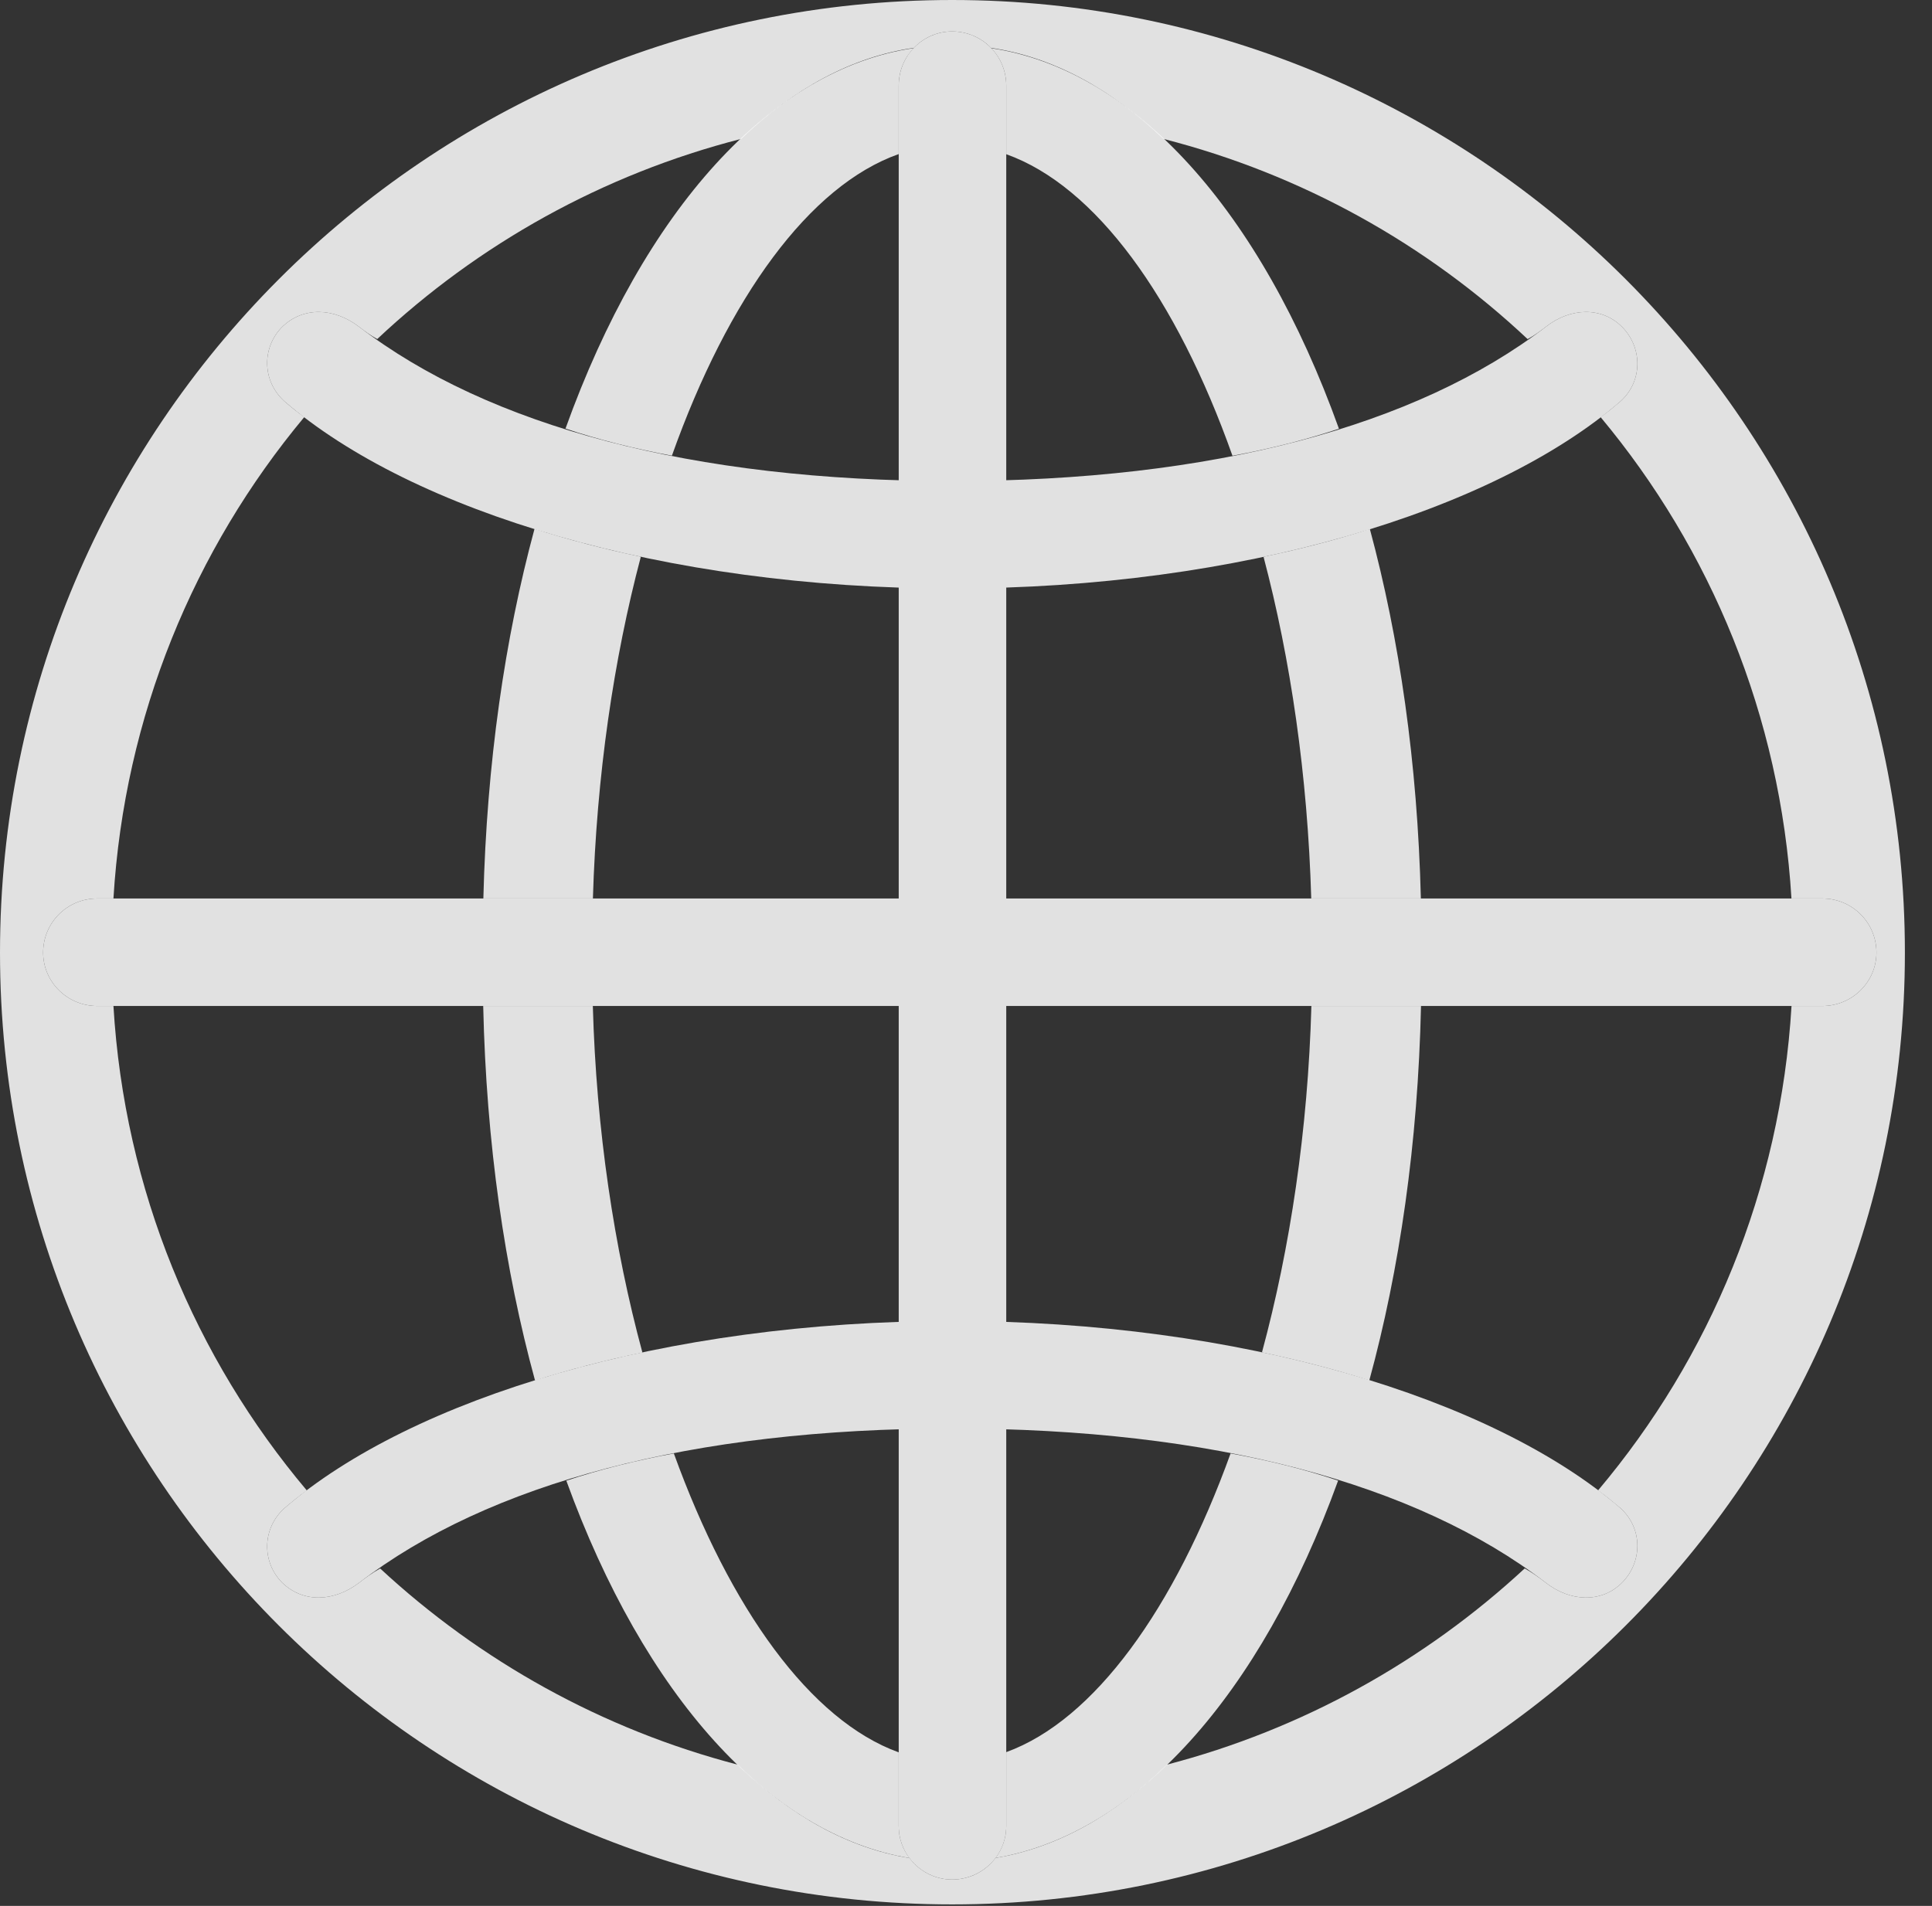 <?xml version="1.0" encoding="UTF-8"?>
<!--Generator: Apple Native CoreSVG 341-->
<!DOCTYPE svg
PUBLIC "-//W3C//DTD SVG 1.1//EN"
       "http://www.w3.org/Graphics/SVG/1.1/DTD/svg11.dtd">
<svg version="1.1" xmlns="http://www.w3.org/2000/svg" xmlns:xlink="http://www.w3.org/1999/xlink" viewBox="0 0 25.801 25.459">
 <rect x="0" y="0" width="25.801" height="25.459" fill="#333333" stroke="none"/>
 <g>
  <rect height="25.459" opacity="0" width="25.801" x="0" y="0"/>
  <path d="M25.439 12.725C25.439 19.746 19.736 25.439 12.715 25.439C5.693 25.439 0 19.746 0 12.725C0 5.703 5.693 0 12.715 0C19.736 0 25.439 5.703 25.439 12.725ZM12.205 0.639C11.384 0.758 10.604 1.178 9.899 1.855C8.05 2.328 6.386 3.262 5.038 4.529C4.948 4.48 4.87 4.423 4.795 4.365C4.463 4.111 4.053 4.092 3.77 4.365C3.496 4.639 3.496 5.088 3.799 5.361C3.882 5.433 3.969 5.504 4.063 5.572C2.594 7.335 1.662 9.561 1.515 12.002L1.299 12.002C0.898 12.002 0.576 12.324 0.576 12.725C0.576 13.115 0.898 13.438 1.299 13.438L1.515 13.438C1.661 15.896 2.606 18.139 4.097 19.909C3.991 19.986 3.893 20.066 3.799 20.146C3.496 20.42 3.496 20.869 3.77 21.143C4.053 21.416 4.463 21.396 4.795 21.143C4.883 21.075 4.973 21.009 5.077 20.952C6.409 22.187 8.042 23.101 9.854 23.573C10.555 24.256 11.33 24.688 12.146 24.82C12.276 24.994 12.483 25.107 12.715 25.107C12.953 25.107 13.163 24.994 13.294 24.819C14.108 24.684 14.882 24.254 15.58 23.573C17.395 23.101 19.029 22.186 20.362 20.951C20.466 21.009 20.556 21.075 20.645 21.143C20.967 21.396 21.387 21.416 21.66 21.143C21.934 20.869 21.943 20.42 21.641 20.146C21.547 20.066 21.448 19.986 21.342 19.908C22.834 18.138 23.778 15.896 23.925 13.438L24.336 13.438C24.736 13.438 25.059 13.115 25.059 12.725C25.059 12.324 24.736 12.002 24.336 12.002L23.924 12.002C23.777 9.562 22.846 7.336 21.376 5.573C21.47 5.504 21.557 5.433 21.641 5.361C21.943 5.088 21.934 4.639 21.66 4.365C21.387 4.092 20.967 4.111 20.645 4.365C20.569 4.423 20.491 4.481 20.401 4.53C19.052 3.262 17.387 2.328 15.535 1.855C14.832 1.18 14.054 0.76 13.235 0.64C13.104 0.504 12.919 0.42 12.715 0.42C12.516 0.42 12.335 0.503 12.205 0.639Z" fill="white" fill-opacity="0.85"/>
  <path d="M12.002 23.408L12.002 24.395C12.002 24.554 12.055 24.701 12.146 24.82C10.271 24.509 8.603 22.645 7.563 19.779C8.005 19.631 8.486 19.51 8.999 19.415C9.75 21.491 10.824 22.983 12.002 23.408ZM17.87 19.778C16.833 22.641 15.169 24.504 13.294 24.819C13.384 24.701 13.438 24.553 13.438 24.395L13.438 23.405C14.616 22.977 15.686 21.486 16.434 19.415C16.947 19.509 17.428 19.629 17.87 19.778ZM8.579 18.067C8.076 18.172 7.596 18.297 7.145 18.44C6.741 16.963 6.494 15.277 6.453 13.438L7.917 13.438C7.963 15.092 8.201 16.672 8.579 18.067ZM18.287 18.438C17.836 18.295 17.356 18.171 16.853 18.065C17.23 16.671 17.467 15.092 17.513 13.438L18.977 13.438C18.936 15.276 18.69 16.962 18.287 18.438ZM8.558 7.437C8.196 8.804 7.967 10.357 7.918 12.002L6.455 12.002C6.5 10.188 6.743 8.525 7.138 7.065C7.585 7.208 8.061 7.332 8.558 7.437ZM18.975 12.002L17.511 12.002C17.463 10.357 17.235 8.805 16.874 7.438C17.372 7.333 17.847 7.21 18.294 7.067C18.688 8.526 18.93 10.189 18.975 12.002ZM17.881 5.727C17.443 5.874 16.967 5.994 16.459 6.088C15.711 3.978 14.63 2.485 13.438 2.06L13.438 1.143C13.438 0.949 13.362 0.773 13.238 0.644C15.147 0.929 16.836 2.814 17.881 5.727ZM12.002 1.143L12.002 2.058C10.81 2.479 9.725 3.973 8.973 6.087C8.466 5.992 7.99 5.873 7.552 5.725C8.6 2.809 10.293 0.924 12.201 0.643C12.078 0.773 12.002 0.948 12.002 1.143Z" fill="white" fill-opacity="0.85"/>
  <path d="M12.715 25.107C13.115 25.107 13.438 24.785 13.438 24.395L13.438 1.143C13.438 0.742 13.115 0.42 12.715 0.42C12.324 0.42 12.002 0.742 12.002 1.143L12.002 24.395C12.002 24.785 12.324 25.107 12.715 25.107ZM4.795 21.143C6.523 19.814 9.248 19.082 12.715 19.082C16.191 19.082 18.916 19.814 20.645 21.143C20.967 21.396 21.387 21.416 21.66 21.143C21.934 20.869 21.943 20.42 21.641 20.146C19.932 18.672 16.562 17.646 12.715 17.646C8.877 17.646 5.508 18.672 3.799 20.146C3.496 20.42 3.496 20.869 3.77 21.143C4.053 21.416 4.463 21.396 4.795 21.143ZM1.299 13.438L24.336 13.438C24.736 13.438 25.059 13.115 25.059 12.725C25.059 12.324 24.736 12.002 24.336 12.002L1.299 12.002C0.898 12.002 0.576 12.324 0.576 12.725C0.576 13.115 0.898 13.438 1.299 13.438ZM12.715 7.861C16.562 7.861 19.932 6.836 21.641 5.361C21.943 5.088 21.934 4.639 21.66 4.365C21.387 4.092 20.967 4.111 20.645 4.365C18.916 5.693 16.191 6.426 12.715 6.426C9.248 6.426 6.523 5.693 4.795 4.365C4.463 4.111 4.053 4.092 3.77 4.365C3.496 4.639 3.496 5.088 3.799 5.361C5.508 6.836 8.877 7.861 12.715 7.861Z" fill="white" fill-opacity="0.85"/>
 </g>
</svg>
